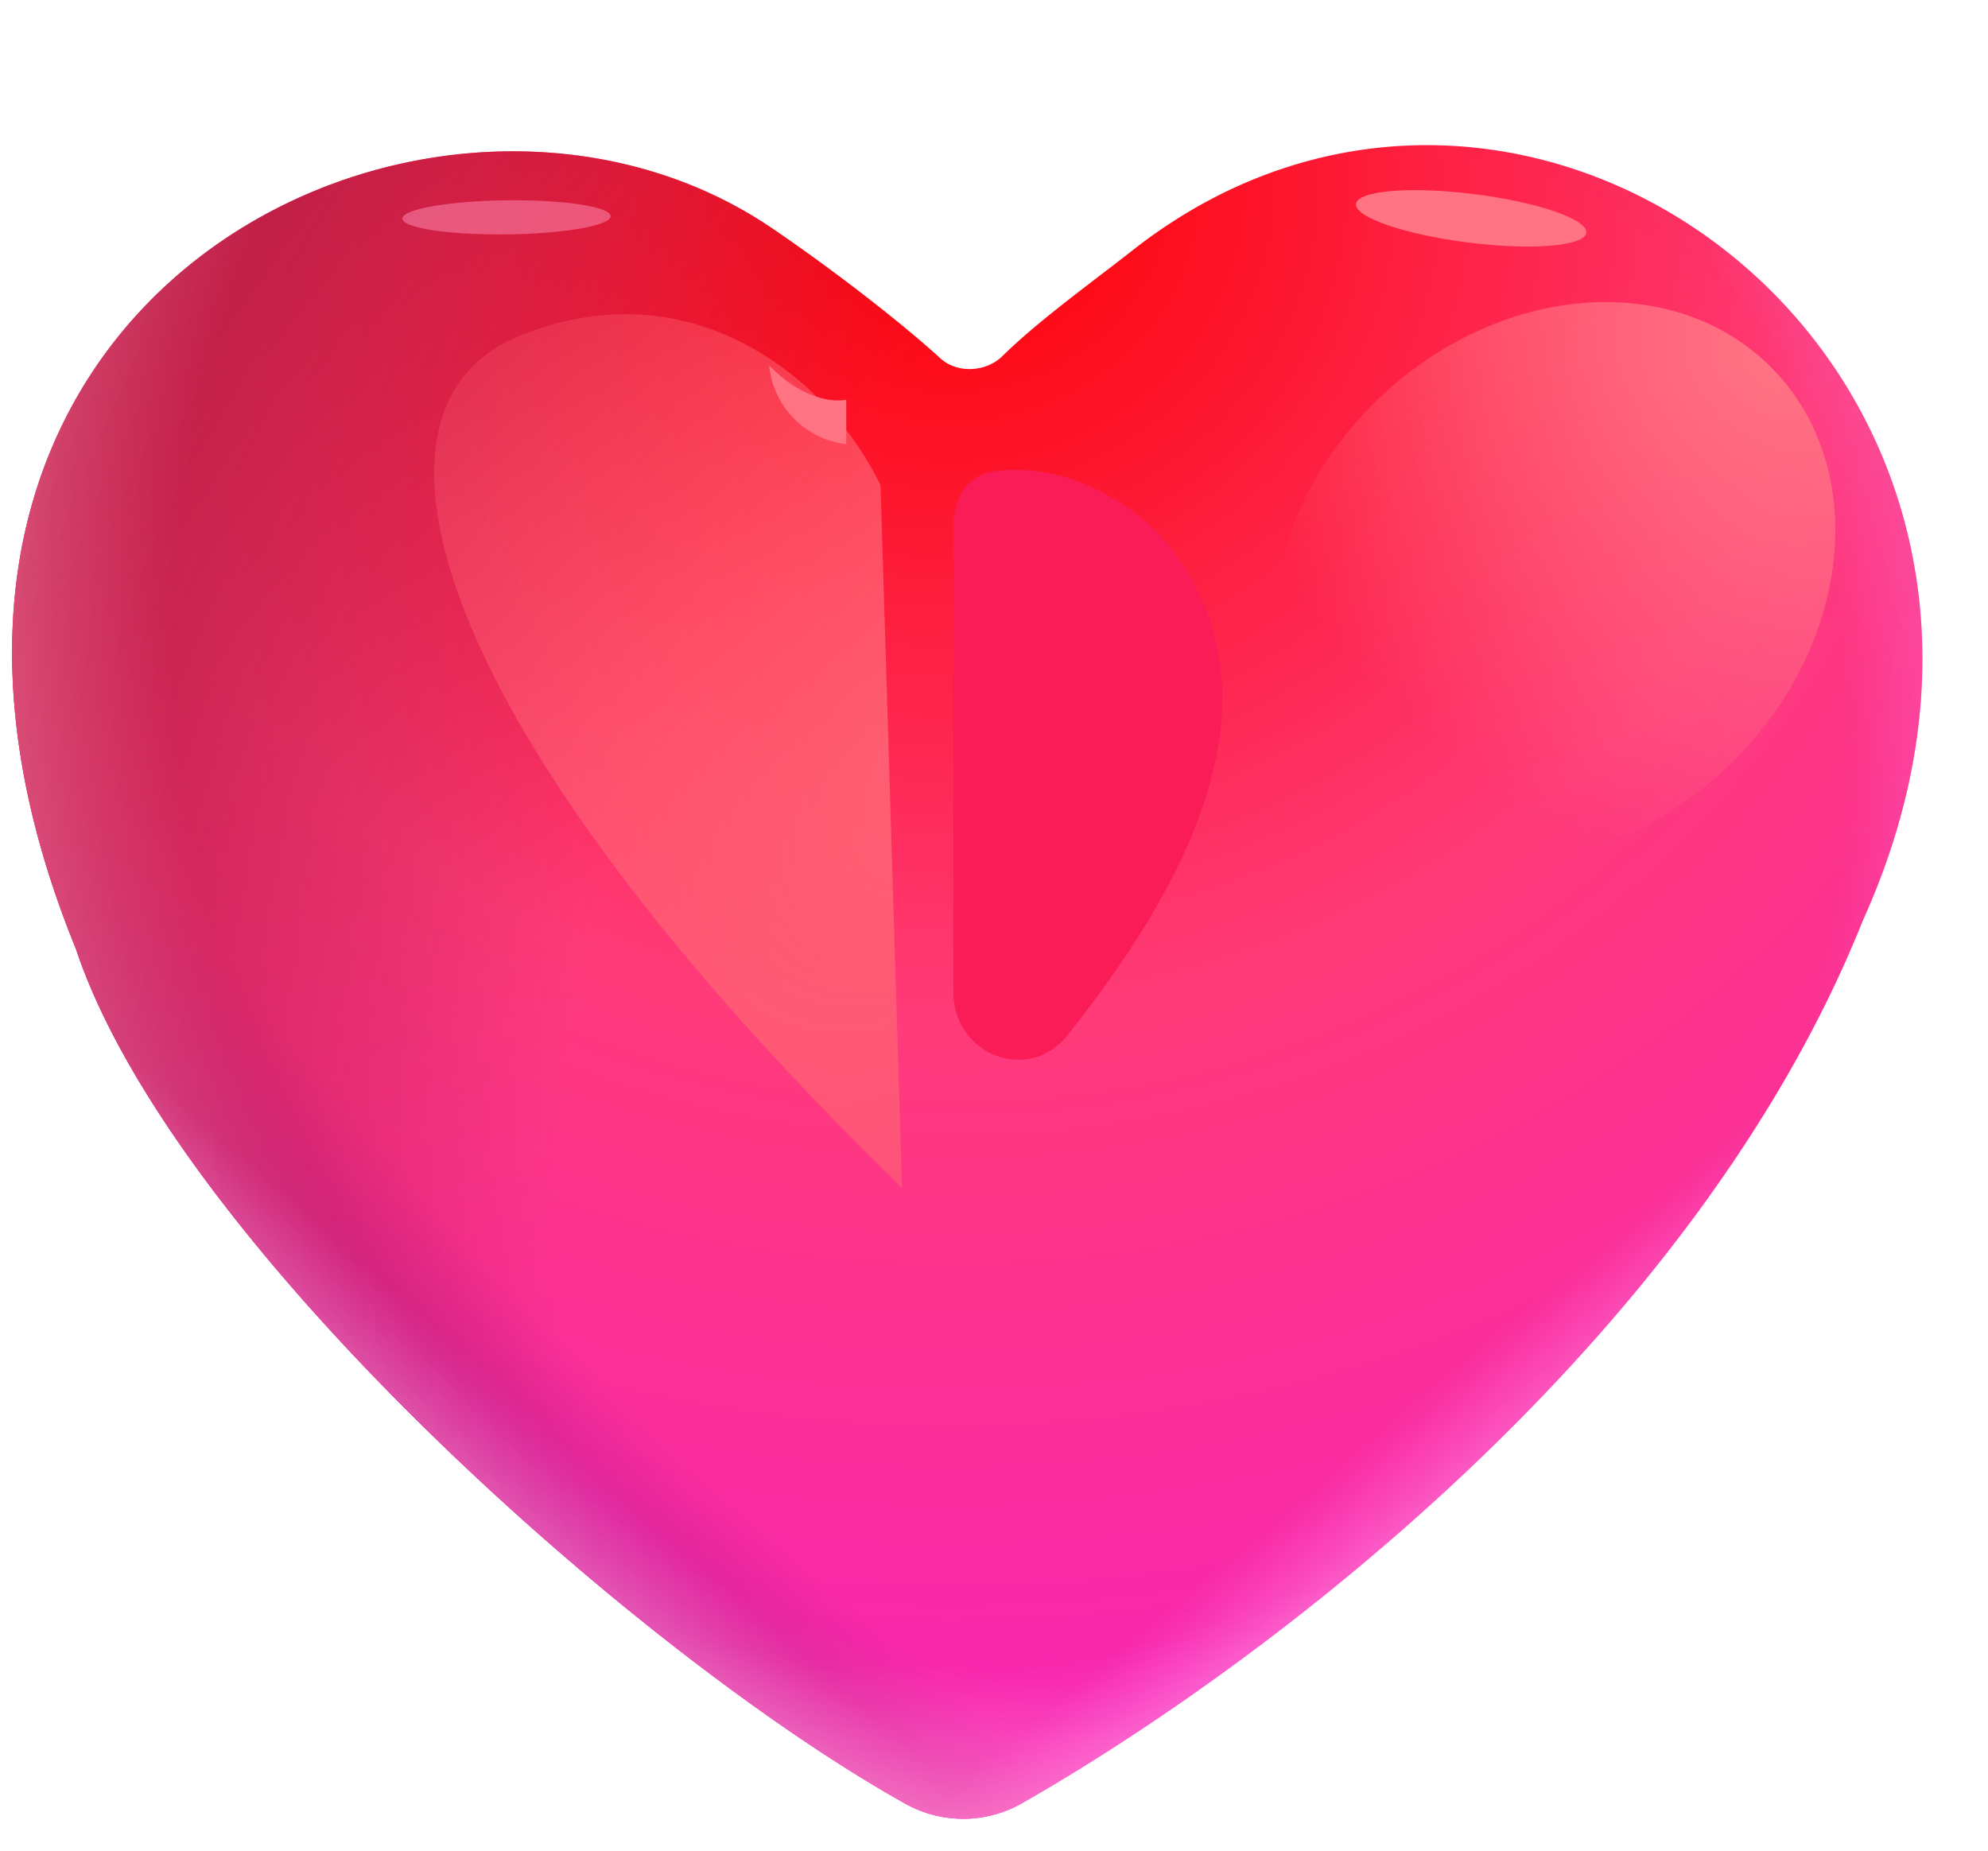 <svg xmlns="http://www.w3.org/2000/svg" width="29" height="27" fill="none"><style><![CDATA[.B{color-interpolation-filters:sRGB}.C{flood-opacity:0}]]></style><use href="#P" fill="url(#G)"/><use href="#P" fill="url(#H)"/><use href="#P" fill="url(#I)"/><use href="#P" fill="url(#J)"/><use href="#P" fill="url(#K)"/><use href="#P" fill="url(#L)"/><use href="#P" fill="url(#M)" fill-opacity=".6"/><g filter="url(#A)"><path d="M13.908 7.658v6.823c0 .905 1.096 1.334 1.66.627 1.745-2.19 3.153-4.851 1.582-7.025-.602-.834-1.756-1.368-2.699-1.198-.352.063-.543.415-.543.774" fill="#fa1c56"/></g><g filter="url(#B)"><path d="M25.242 11.148c1.767-1.718 2.045-4.298.62-5.763s-4.011-1.261-5.778.457-2.045 4.298-.62 5.763 4.012 1.261 5.779-.457z" fill="url(#N)"/></g><g filter="url(#C)"><path d="M21.416 3.538c.928.117 1.7.053 1.724-.142s-.708-.448-1.635-.564-1.7-.053-1.724.142.708.448 1.635.564z" fill="#ff7383"/></g><g filter="url(#D)"><path d="M7.392 3.42c.839-.01 1.518-.13 1.516-.267s-.683-.241-1.522-.231-1.518.13-1.516.267.683.241 1.522.23z" fill="#ff93ba" fill-opacity=".5"/></g><g filter="url(#E)"><path d="M12.845 7.08l.313 10.25C6.283 10.642 4.96 5.946 7.595 4.892c2.5-1 4.5.625 5.25 2.188z" fill="url(#O)"/></g><g filter="url(#F)"><path d="M12.345 6.48a1.28 1.28 0 0 1-1.125-1.15c.48.5.95.542 1.125.5v.65z" fill="#ff7383"/></g><defs><filter id="A" x="11.908" y="4.853" width="7.923" height="12.608" filterUnits="userSpaceOnUse" class="B"><feFlood class="C"/><feBlend in="SourceGraphic"/><feGaussianBlur stdDeviation="1"/></filter><filter id="B" x="17.053" y="2.906" width="11.219" height="11.176" filterUnits="userSpaceOnUse" class="B"><feFlood class="C"/><feBlend in="SourceGraphic"/><feGaussianBlur stdDeviation=".75"/></filter><filter id="C" x="17.78" y=".773" width="7.361" height="4.823" filterUnits="userSpaceOnUse" class="B"><feFlood class="C"/><feBlend in="SourceGraphic"/><feGaussianBlur stdDeviation="1"/></filter><filter id="D" x="4.37" y="1.421" width="6.038" height="3.499" filterUnits="userSpaceOnUse" class="B"><feFlood class="C"/><feBlend in="SourceGraphic"/><feGaussianBlur stdDeviation=".75"/></filter><filter id="E" x="3.333" y="1.584" width="12.825" height="18.746" filterUnits="userSpaceOnUse" class="B"><feFlood class="C"/><feBlend in="SourceGraphic"/><feGaussianBlur stdDeviation="1.5"/></filter><filter id="F" x="10.22" y="4.33" width="3.125" height="3.15" filterUnits="userSpaceOnUse" class="B"><feFlood class="C"/><feBlend in="SourceGraphic"/><feGaussianBlur stdDeviation=".5"/></filter><radialGradient id="G" cx="0" cy="0" r="1" gradientTransform="translate(13.883 2.752) rotate(90) scale(22.985 24.402)" href="#Q"><stop stop-color="#fc0000"/><stop offset=".528" stop-color="#ff3b79"/><stop offset="1" stop-color="#f724b3"/></radialGradient><radialGradient id="H" cx="0" cy="0" r="1" gradientTransform="matrix(-14.879,15.193,-28.457,-27.869,21.025,8.481)" href="#Q"><stop offset=".798" stop-color="#c82092" stop-opacity="0"/><stop offset=".908" stop-color="#c82092"/></radialGradient><radialGradient id="I" cx="0" cy="0" r="1" gradientTransform="matrix(-21.19,-8.277,11.701,-29.955,17.997,14.907)" href="#Q"><stop offset=".41" stop-color="#b91d43" stop-opacity="0"/><stop offset=".834" stop-color="#b91d43"/></radialGradient><radialGradient id="J" cx="0" cy="0" r="1" gradientTransform="matrix(1.2123513452839136e-15,19.799,-19.799,1.2123513452839136e-15,13.56,10.934)" href="#Q"><stop offset=".671" stop-color="#ff7af2" stop-opacity="0"/><stop offset=".934" stop-color="#ffbce6"/></radialGradient><linearGradient id="K" x1="15.745" y1="13.251" x2="23.758" y2="22.787" href="#Q"><stop offset=".694" stop-color="#ff7af2" stop-opacity="0"/><stop offset=".934" stop-color="#ffbce6"/></linearGradient><linearGradient id="L" x1="14.752" y1="13.648" x2="5.349" y2="24.243" href="#Q"><stop offset=".694" stop-color="#ff7af2" stop-opacity="0"/><stop offset=".934" stop-color="#ffbce6"/></linearGradient><radialGradient id="M" cx="0" cy="0" r="1" gradientTransform="matrix(-16.598,4.566,-4.822,-17.529,16.347,10.014)" href="#Q"><stop offset=".802" stop-color="#ff73a6" stop-opacity="0"/><stop offset="1" stop-color="#ff93ba"/></radialGradient><radialGradient id="N" cx="0" cy="0" r="1" gradientTransform="translate(25.771 5.299) rotate(128.737) scale(7.291 9.696)" href="#Q"><stop stop-color="#ff7383"/><stop offset="1" stop-color="#ff7383" stop-opacity="0"/></radialGradient><radialGradient id="O" cx="0" cy="0" r="1" gradientTransform="translate(14.345 10.958) rotate(-135.591) scale(12.686 22.52)" href="#Q"><stop stop-color="#ff6274"/><stop offset="1" stop-color="#ff6274" stop-opacity="0"/></radialGradient><path id="P" d="M13.217 26.32a1.73 1.73 0 0 0 1.71-.023c3.584-2.047 9.81-6.761 12.255-12.884 3.59-7.973-4.838-14.337-10.662-9.76-.608.478-1.372 1.025-1.897 1.542-.238.234-.657.258-.904.034-.69-.63-1.771-1.436-2.465-1.905-4.965-3.36-14 1.069-10.146 10.52 1.412 4.242 8.14 10.26 12.109 12.476z"/><linearGradient id="Q" gradientUnits="userSpaceOnUse"/></defs></svg>